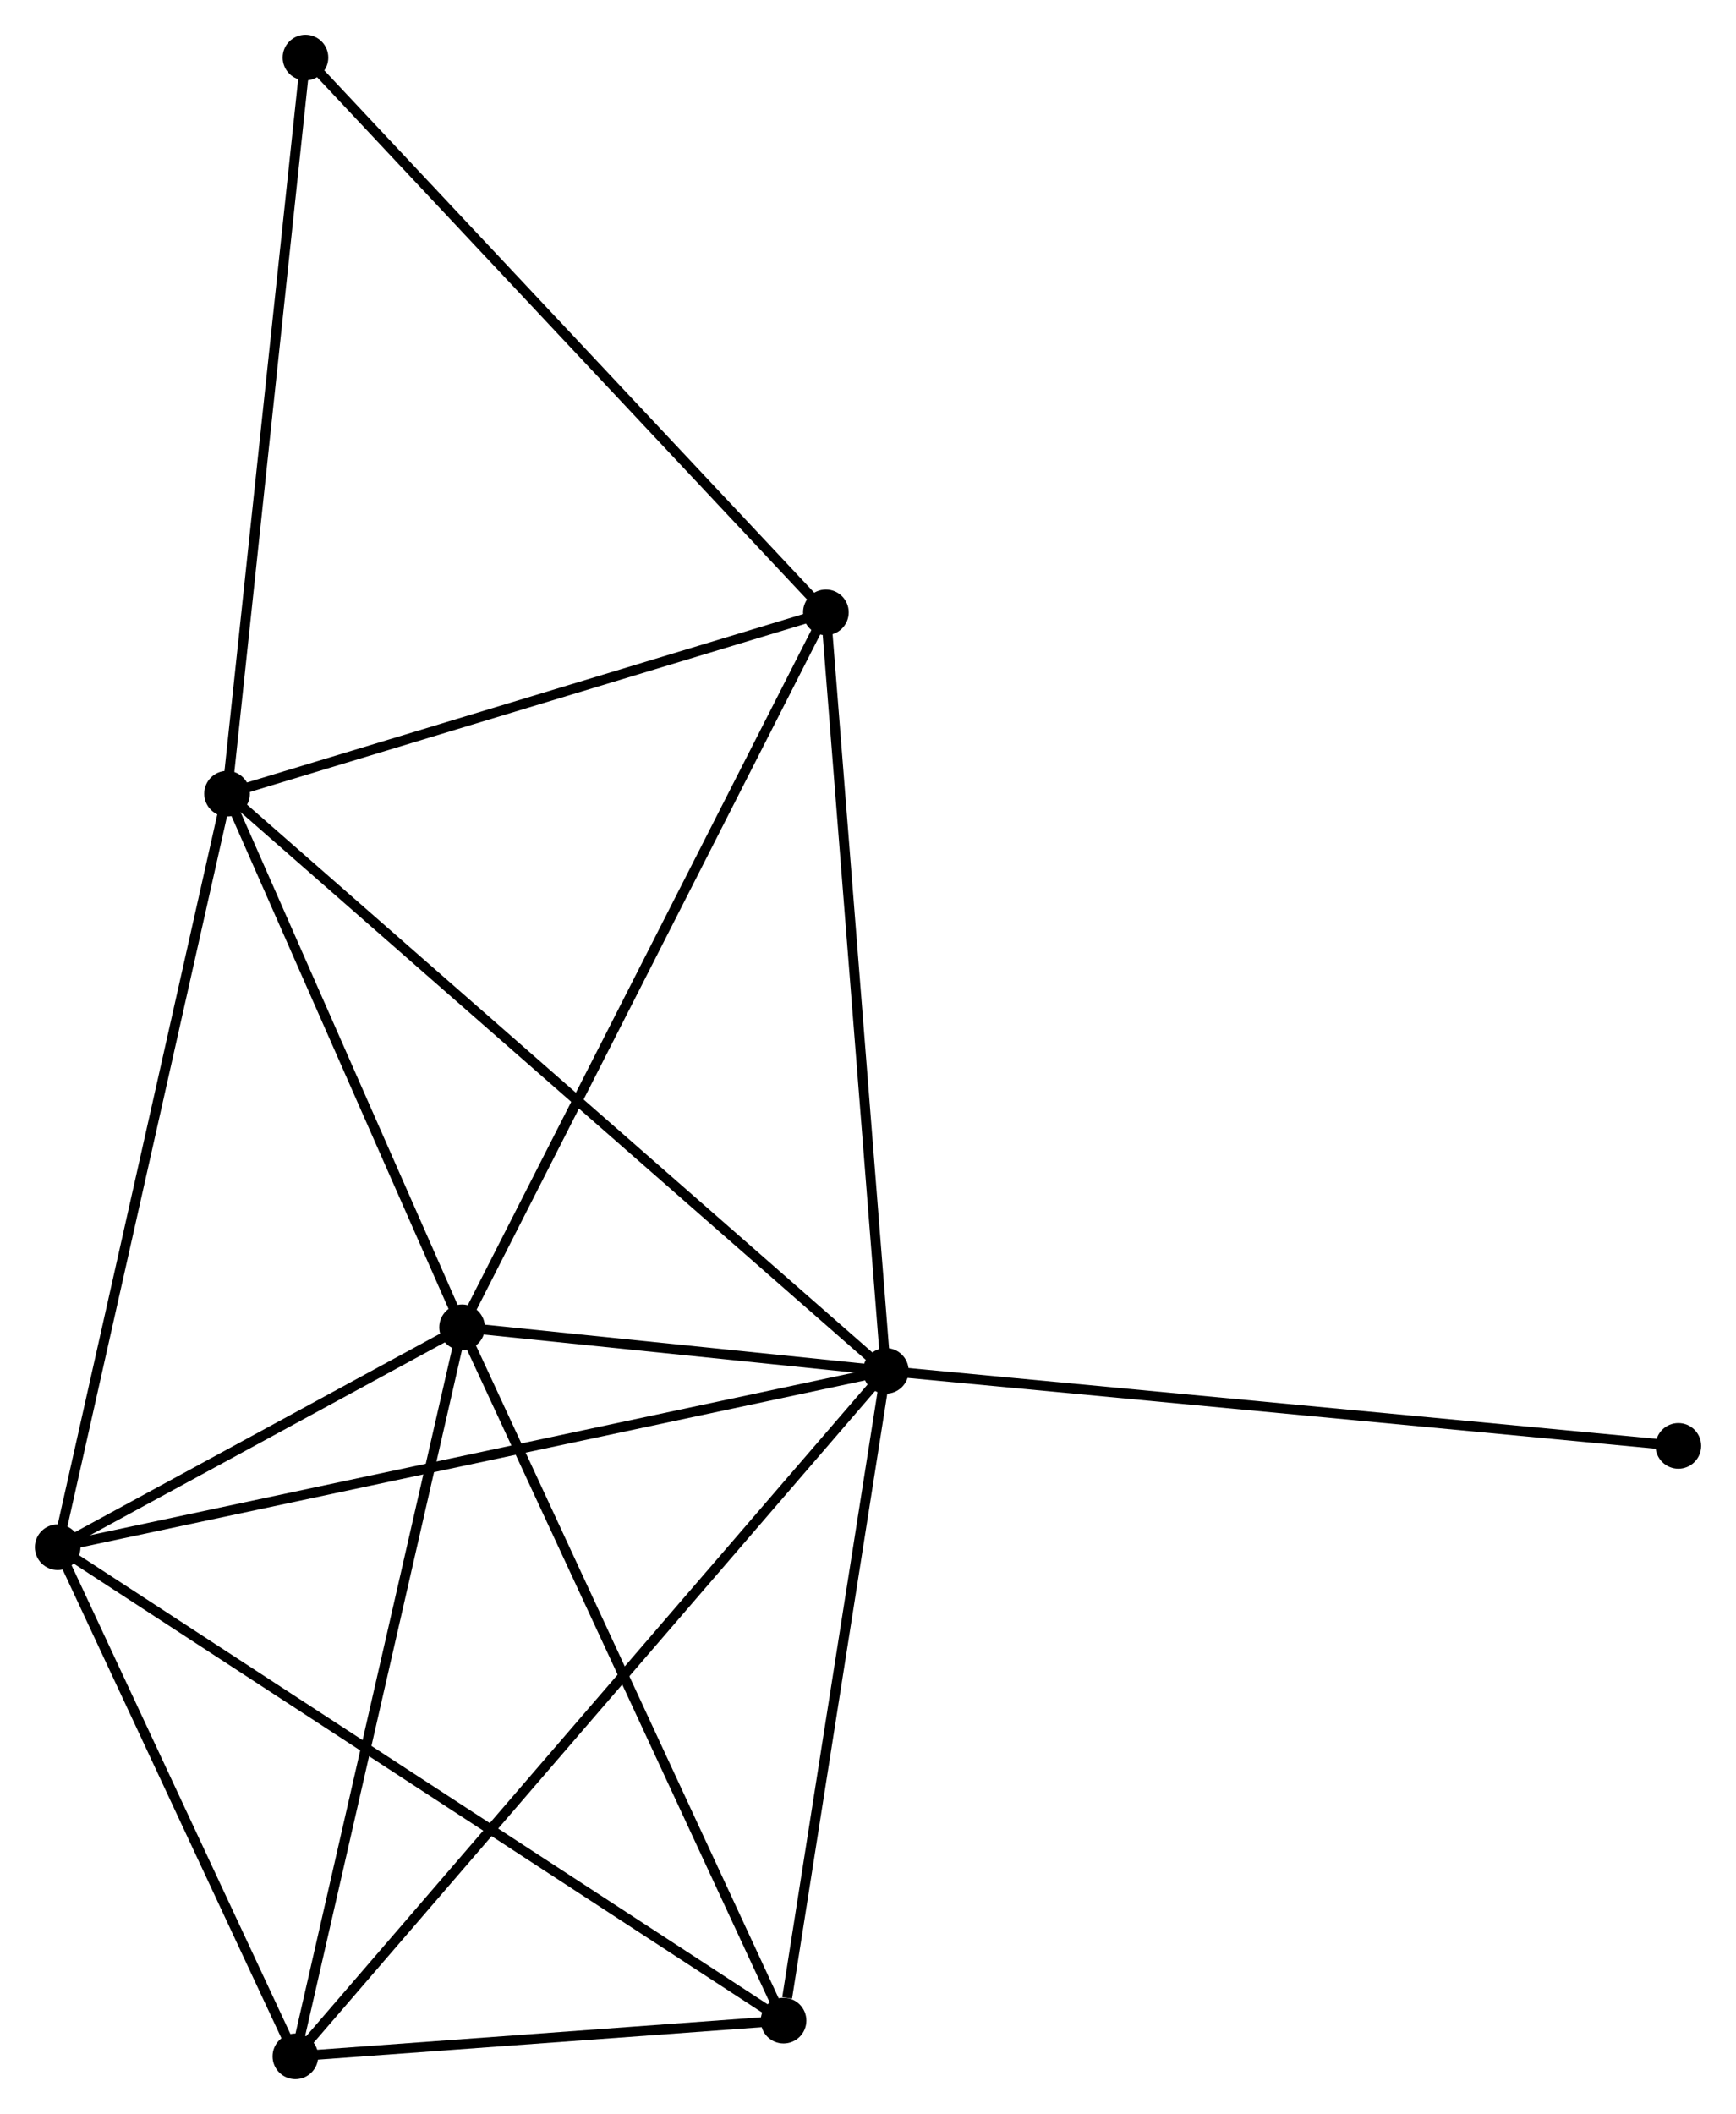 <?xml version="1.0" encoding="UTF-8" standalone="no"?>
<!DOCTYPE svg PUBLIC "-//W3C//DTD SVG 1.1//EN"
 "http://www.w3.org/Graphics/SVG/1.1/DTD/svg11.dtd">
<!-- Generated by graphviz version 2.36.0 (20140111.2315)
 -->
<!-- Title: %3 Pages: 1 -->
<svg width="175pt" height="213pt"
 viewBox="0.00 0.00 174.94 212.96" xmlns="http://www.w3.org/2000/svg" xmlns:xlink="http://www.w3.org/1999/xlink">
<g id="graph0" class="graph" transform="scale(1 1) rotate(0) translate(4 208.963)">
<title>%3</title>
<!-- 0 -->
<g id="node1" class="node"><title>0</title>
<ellipse fill="black" stroke="black" cx="85.269" cy="-70.858" rx="1.8" ry="1.8"/>
</g>
<!-- 1 -->
<g id="node2" class="node"><title>1</title>
<ellipse fill="black" stroke="black" cx="42.557" cy="-75.246" rx="1.8" ry="1.8"/>
</g>
<!-- 0&#45;&#45;1 -->
<g id="edge1" class="edge"><title>0&#45;&#45;1</title>
<path fill="none" stroke="black" d="M83.433,-71.046C76.535,-71.755 52.177,-74.258 44.734,-75.022"/>
</g>
<!-- 2 -->
<g id="node3" class="node"><title>2</title>
<ellipse fill="black" stroke="black" cx="1.8" cy="-53.093" rx="1.8" ry="1.8"/>
</g>
<!-- 0&#45;&#45;2 -->
<g id="edge2" class="edge"><title>0&#45;&#45;2</title>
<path fill="none" stroke="black" d="M83.205,-70.418C71.657,-67.961 15.15,-55.934 3.791,-53.517"/>
</g>
<!-- 3 -->
<g id="node4" class="node"><title>3</title>
<ellipse fill="black" stroke="black" cx="18.87" cy="-129.004" rx="1.8" ry="1.8"/>
</g>
<!-- 0&#45;&#45;3 -->
<g id="edge3" class="edge"><title>0&#45;&#45;3</title>
<path fill="none" stroke="black" d="M83.627,-72.295C74.361,-80.41 28.705,-120.391 20.226,-127.816"/>
</g>
<!-- 4 -->
<g id="node5" class="node"><title>4</title>
<ellipse fill="black" stroke="black" cx="74.959" cy="-5.4" rx="1.8" ry="1.8"/>
</g>
<!-- 0&#45;&#45;4 -->
<g id="edge4" class="edge"><title>0&#45;&#45;4</title>
<path fill="none" stroke="black" d="M84.971,-68.969C83.492,-59.578 76.936,-17.951 75.32,-7.691"/>
</g>
<!-- 5 -->
<g id="node6" class="node"><title>5</title>
<ellipse fill="black" stroke="black" cx="79.225" cy="-147.273" rx="1.8" ry="1.8"/>
</g>
<!-- 0&#45;&#45;5 -->
<g id="edge5" class="edge"><title>0&#45;&#45;5</title>
<path fill="none" stroke="black" d="M85.119,-72.746C84.283,-83.319 80.192,-135.051 79.37,-145.45"/>
</g>
<!-- 6 -->
<g id="node7" class="node"><title>6</title>
<ellipse fill="black" stroke="black" cx="25.756" cy="-1.8" rx="1.8" ry="1.8"/>
</g>
<!-- 0&#45;&#45;6 -->
<g id="edge6" class="edge"><title>0&#45;&#45;6</title>
<path fill="none" stroke="black" d="M84.026,-69.415C76.281,-60.428 34.717,-12.198 26.992,-3.234"/>
</g>
<!-- 8 -->
<g id="node8" class="node"><title>8</title>
<ellipse fill="black" stroke="black" cx="165.144" cy="-63.301" rx="1.8" ry="1.8"/>
</g>
<!-- 0&#45;&#45;8 -->
<g id="edge7" class="edge"><title>0&#45;&#45;8</title>
<path fill="none" stroke="black" d="M87.243,-70.671C98.294,-69.625 152.369,-64.51 163.239,-63.481"/>
</g>
<!-- 1&#45;&#45;2 -->
<g id="edge8" class="edge"><title>1&#45;&#45;2</title>
<path fill="none" stroke="black" d="M40.806,-74.294C34.102,-70.65 10.114,-57.612 3.499,-54.017"/>
</g>
<!-- 1&#45;&#45;3 -->
<g id="edge9" class="edge"><title>1&#45;&#45;3</title>
<path fill="none" stroke="black" d="M41.769,-77.035C38.173,-85.197 23.338,-118.864 19.685,-127.154"/>
</g>
<!-- 1&#45;&#45;4 -->
<g id="edge10" class="edge"><title>1&#45;&#45;4</title>
<path fill="none" stroke="black" d="M43.358,-73.52C47.802,-63.94 69.396,-17.391 74.067,-7.323"/>
</g>
<!-- 1&#45;&#45;5 -->
<g id="edge11" class="edge"><title>1&#45;&#45;5</title>
<path fill="none" stroke="black" d="M43.464,-77.027C48.537,-86.992 73.361,-135.753 78.351,-145.555"/>
</g>
<!-- 1&#45;&#45;6 -->
<g id="edge12" class="edge"><title>1&#45;&#45;6</title>
<path fill="none" stroke="black" d="M42.142,-73.431C39.838,-63.358 28.64,-14.409 26.218,-3.822"/>
</g>
<!-- 2&#45;&#45;3 -->
<g id="edge13" class="edge"><title>2&#45;&#45;3</title>
<path fill="none" stroke="black" d="M2.222,-54.969C4.584,-65.472 16.14,-116.863 18.462,-127.193"/>
</g>
<!-- 2&#45;&#45;4 -->
<g id="edge14" class="edge"><title>2&#45;&#45;4</title>
<path fill="none" stroke="black" d="M3.328,-52.097C12.849,-45.89 63.943,-12.582 73.439,-6.391"/>
</g>
<!-- 2&#45;&#45;6 -->
<g id="edge15" class="edge"><title>2&#45;&#45;6</title>
<path fill="none" stroke="black" d="M2.597,-51.386C6.234,-43.599 21.237,-11.475 24.931,-3.566"/>
</g>
<!-- 3&#45;&#45;5 -->
<g id="edge16" class="edge"><title>3&#45;&#45;5</title>
<path fill="none" stroke="black" d="M20.611,-129.531C29.27,-132.152 67.653,-143.77 77.113,-146.633"/>
</g>
<!-- 7 -->
<g id="node9" class="node"><title>7</title>
<ellipse fill="black" stroke="black" cx="26.774" cy="-203.163" rx="1.8" ry="1.8"/>
</g>
<!-- 3&#45;&#45;7 -->
<g id="edge17" class="edge"><title>3&#45;&#45;7</title>
<path fill="none" stroke="black" d="M19.065,-130.837C20.149,-141.008 25.417,-190.432 26.557,-201.122"/>
</g>
<!-- 4&#45;&#45;6 -->
<g id="edge18" class="edge"><title>4&#45;&#45;6</title>
<path fill="none" stroke="black" d="M72.845,-5.245C64.751,-4.653 35.792,-2.534 27.808,-1.95"/>
</g>
<!-- 5&#45;&#45;7 -->
<g id="edge19" class="edge"><title>5&#45;&#45;7</title>
<path fill="none" stroke="black" d="M77.929,-148.654C70.735,-156.32 35.779,-193.568 28.218,-201.624"/>
</g>
</g>
</svg>
